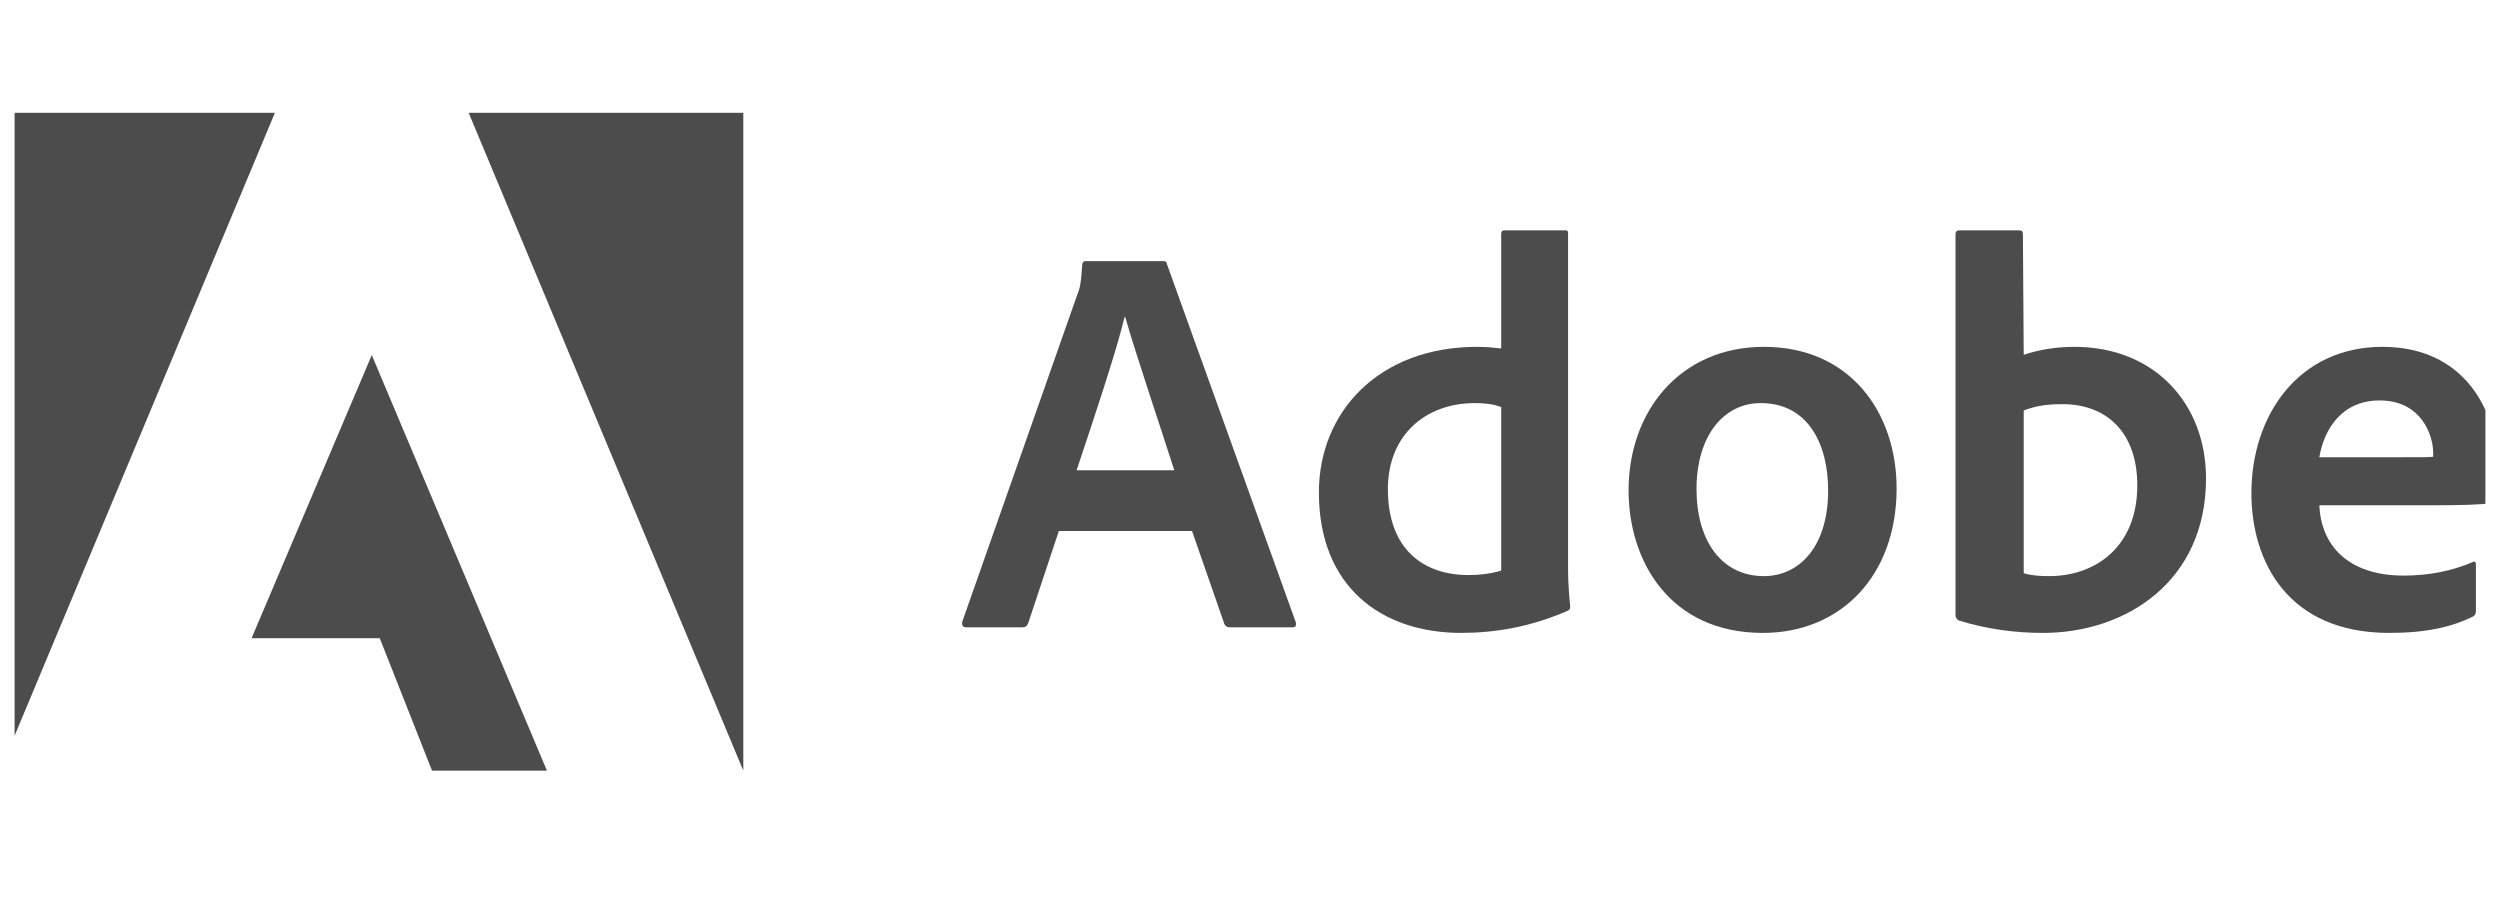 <svg width="94.208" height="34" viewBox="0 0 94.208 34" fill="none" xmlns="http://www.w3.org/2000/svg" xmlns:xlink="http://www.w3.org/1999/xlink">
	<desc>
			Created with Pixso.
	</desc>
	<defs>
		<clipPath id="clip1_78">
			<rect id="Logo" rx="0" width="93.108" height="32.9" transform="translate(0.55 0.55)" fill="white" fill-opacity="0"/>
		</clipPath>
	</defs>
	<rect id="Logo" rx="0" width="93.108" height="32.9" transform="translate(0.55 0.55)" fill="#FFFFFF" fill-opacity="0"/>
	<g clip-path="url(#clip1_78)">
		<path id="Vector" d="M10.36 4.25L0 4.25L0 29.04L10.36 4.25Z" fill="#4C4C4D" fill-opacity="1" fill-rule="nonzero"/>
		<path id="Vector" d="M17.66 4.25L28.01 4.25L28.01 29.04L17.66 4.25Z" fill="#4C4C4D" fill-opacity="1" fill-rule="nonzero"/>
		<path id="Vector" d="M14.01 13.38L20.61 29.04L16.28 29.04L14.31 24.05L9.48 24.05L14.01 13.38Z" fill="#4C4C4D" fill-opacity="1" fill-rule="nonzero"/>
		<path id="Vector" d="M44.92 20.01L46.14 23.52C46.18 23.6 46.24 23.64 46.35 23.64L48.7 23.64C48.83 23.64 48.85 23.58 48.83 23.45L43.98 9.97C43.96 9.86 43.93 9.84 43.83 9.84L40.91 9.84C40.83 9.84 40.78 9.9 40.78 9.99C40.74 10.7 40.68 10.91 40.59 11.12L36.26 23.43C36.24 23.58 36.29 23.64 36.41 23.64L38.51 23.64C38.64 23.64 38.7 23.6 38.75 23.47L39.9 20.01L44.92 20.01ZM40.57 17.72C41.21 15.8 42.04 13.34 42.38 11.94L42.4 11.94C42.82 13.41 43.81 16.33 44.25 17.72L40.57 17.72Z" fill="#4C4C4D" fill-opacity="1" fill-rule="nonzero"/>
		<path id="Vector" d="M55.07 23.85C56.34 23.85 57.68 23.62 59.04 23.03C59.15 22.99 59.17 22.95 59.17 22.85C59.13 22.47 59.09 21.92 59.09 21.5L59.09 8.81C59.09 8.72 59.09 8.68 58.98 8.68L56.69 8.68C56.61 8.68 56.57 8.72 56.57 8.83L56.57 13.13C56.21 13.09 55.96 13.07 55.66 13.07C51.97 13.07 49.7 15.51 49.7 18.56C49.7 22.09 52.03 23.85 55.07 23.85ZM56.57 21.5C56.19 21.62 55.77 21.67 55.34 21.67C53.67 21.67 52.3 20.73 52.3 18.43C52.3 16.4 53.71 15.19 55.58 15.19C55.96 15.19 56.29 15.23 56.57 15.34L56.57 21.5Z" fill="#4C4C4D" fill-opacity="1" fill-rule="nonzero"/>
		<path id="Vector" d="M66.47 13.07C63.32 13.07 61.37 15.49 61.37 18.48C61.37 21.14 62.92 23.85 66.43 23.85C69.39 23.85 71.47 21.67 71.47 18.41C71.47 15.53 69.71 13.07 66.47 13.07ZM66.35 15.19C68.13 15.19 68.89 16.73 68.89 18.48C68.89 20.64 67.77 21.71 66.47 21.71C64.87 21.71 63.93 20.37 63.93 18.43C63.93 16.44 64.94 15.19 66.35 15.19Z" fill="#4C4C4D" fill-opacity="1" fill-rule="nonzero"/>
		<path id="Vector" d="M73.84 8.68C73.75 8.68 73.69 8.72 73.69 8.83L73.69 23.2C73.69 23.26 73.75 23.37 73.84 23.39C74.85 23.7 75.9 23.85 76.99 23.85C80.1 23.85 83.13 21.92 83.13 18.03C83.13 15.21 81.19 13.07 78.17 13.07C77.47 13.07 76.83 13.18 76.26 13.37L76.23 8.85C76.23 8.7 76.19 8.68 76.04 8.68L73.84 8.68ZM80.54 18.29C80.54 20.62 78.95 21.71 77.22 21.71C76.87 21.71 76.55 21.69 76.26 21.6L76.26 15.47C76.59 15.34 76.99 15.23 77.72 15.23C79.38 15.23 80.54 16.29 80.54 18.29Z" fill="#4C4C4D" fill-opacity="1" fill-rule="nonzero"/>
		<path id="Vector" d="M91.67 19.04C92.7 19.04 93.54 19.02 93.83 18.96C93.94 18.94 93.98 18.9 94 18.81C94.06 18.58 94.09 18.1 94.09 17.51C94.09 15.51 92.89 13.07 89.78 13.07C86.61 13.07 84.84 15.66 84.84 18.58C84.84 21.16 86.21 23.85 90.03 23.85C91.46 23.85 92.39 23.62 93.18 23.24C93.26 23.2 93.3 23.14 93.3 23.02L93.3 21.27C93.3 21.16 93.24 21.14 93.18 21.18C92.39 21.52 91.52 21.69 90.58 21.69C88.44 21.69 87.46 20.51 87.4 19.04L91.67 19.04ZM87.4 17.23C87.57 16.21 88.22 15.09 89.67 15.09C91.27 15.09 91.69 16.44 91.69 17.05C91.69 17.07 91.69 17.15 91.69 17.21C91.6 17.23 91.33 17.23 90.54 17.23L87.4 17.23Z" fill="#4C4C4D" fill-opacity="1" fill-rule="nonzero"/>
	</g>
</svg>

